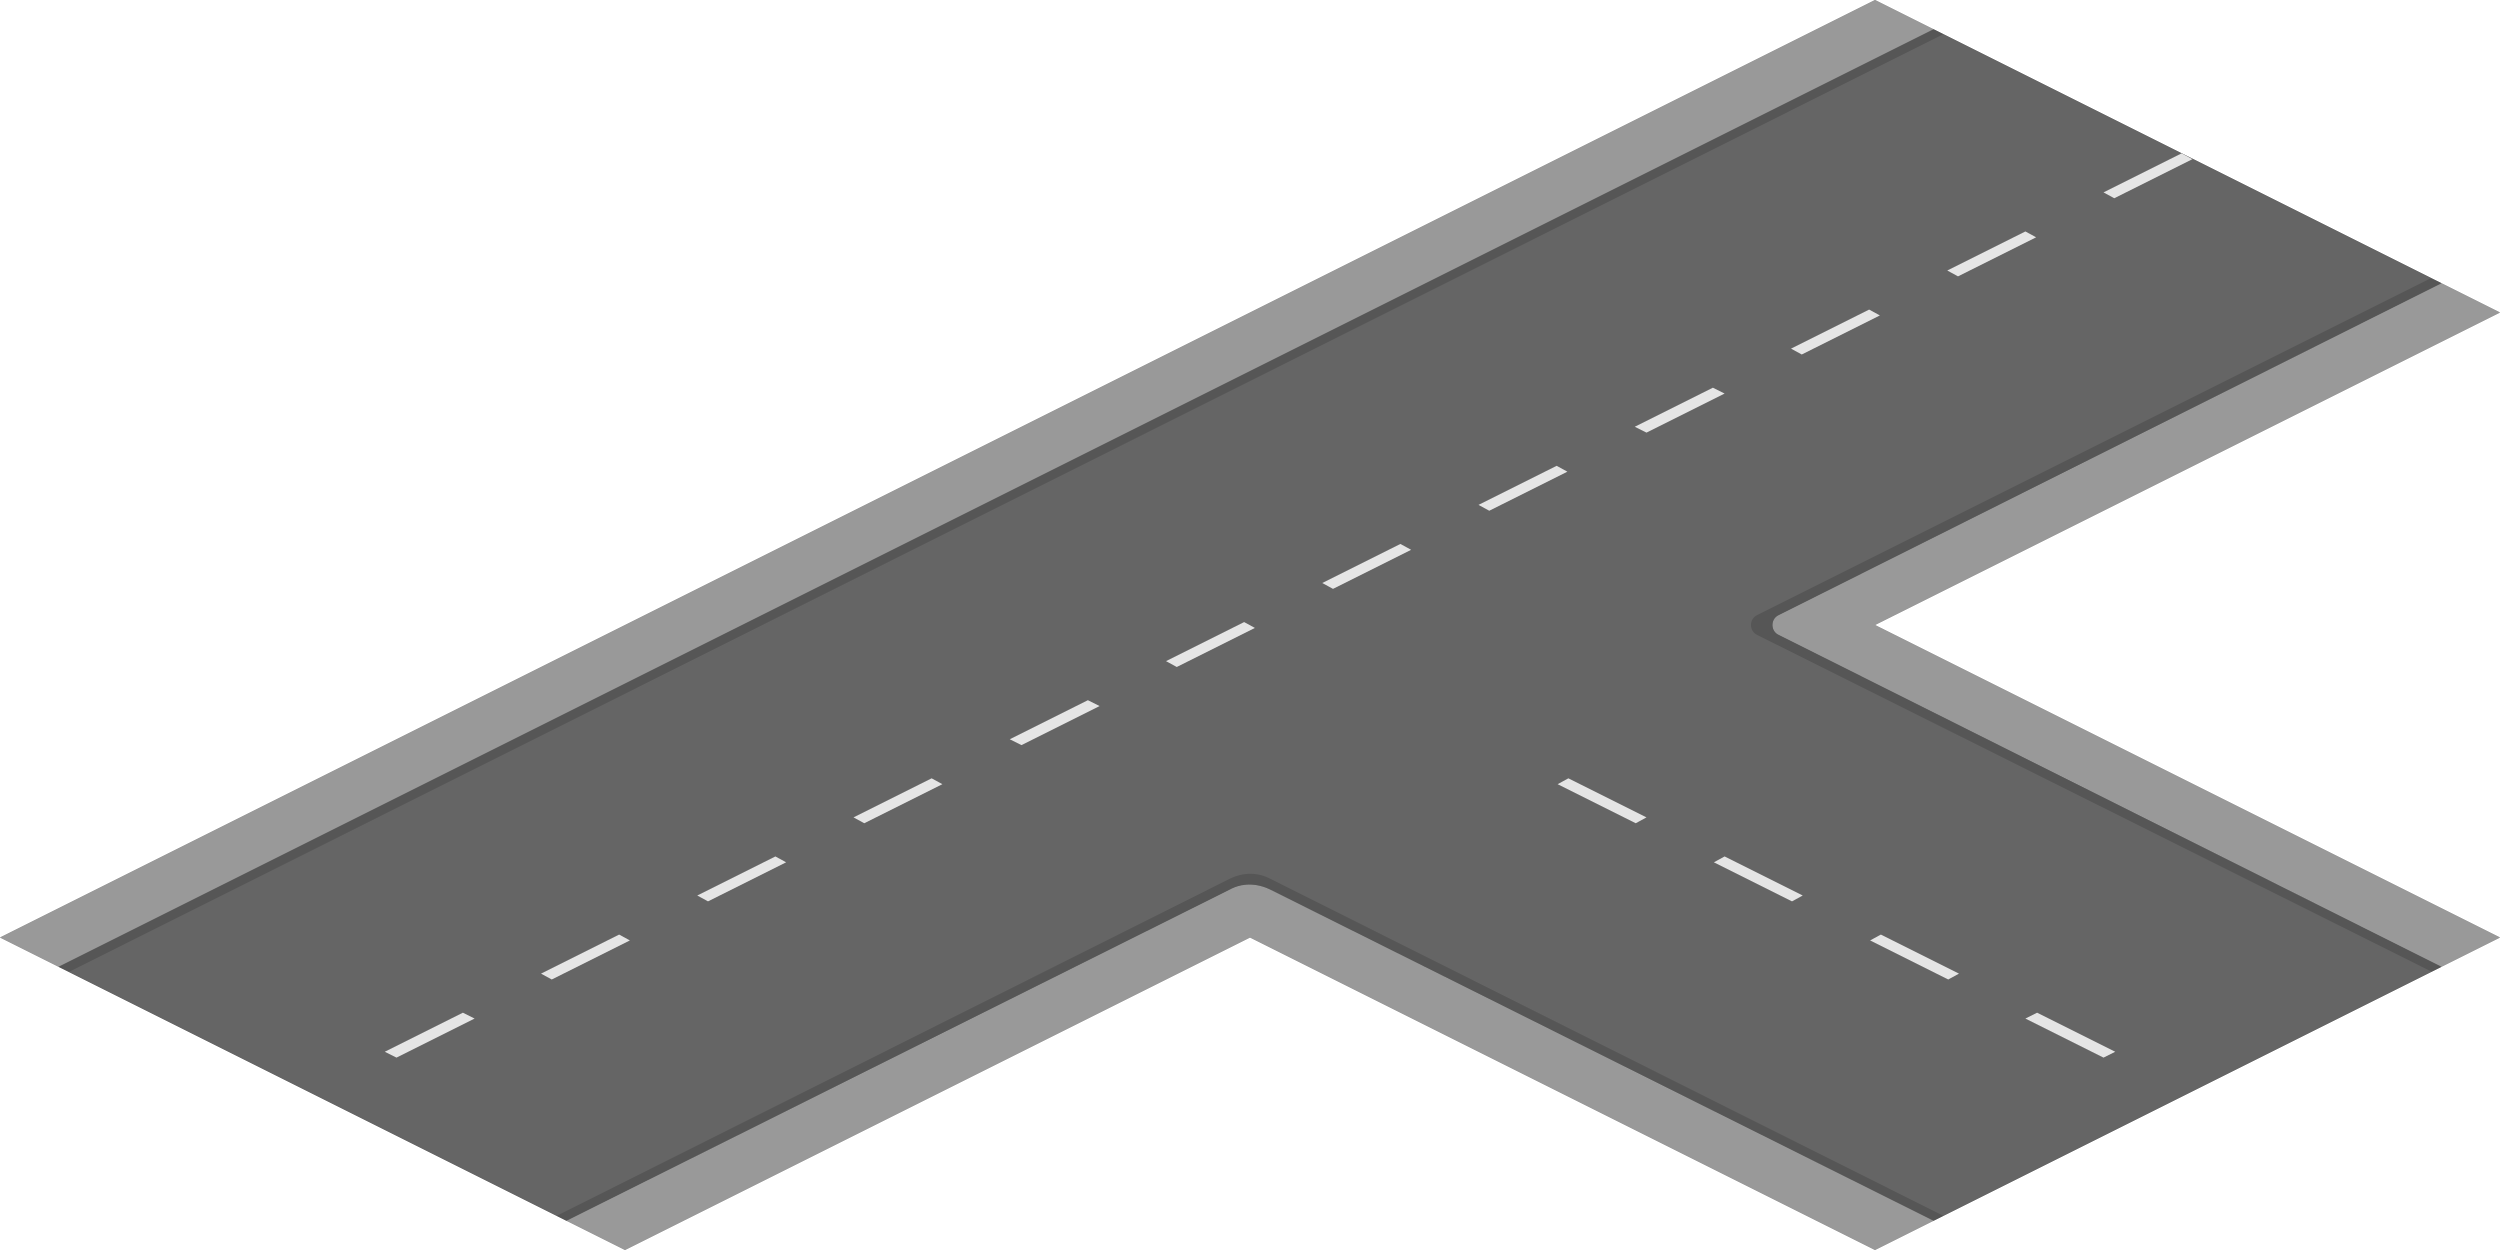 <?xml version="1.0" encoding="utf-8"?>
<!-- Generator: Adobe Illustrator 18.1.0, SVG Export Plug-In . SVG Version: 6.00 Build 0)  -->
<svg version="1.1" id="Layer_1" xmlns="http://www.w3.org/2000/svg" xmlns:xlink="http://www.w3.org/1999/xlink" x="0px" y="0px"
	 viewBox="0 0 256 128" enable-background="new 0 0 256 128" xml:space="preserve">
<polygon fill="#999999" points="198,3 192,0 0,96 6,99 "/>
<polygon fill="#999999" points="198,3 192,0 0,96 6,99 "/>
<path fill="#999999" d="M256,32l-6-3l-67.9,34c-0.8,0.4-0.8,1.6,0,2L250,99l6-3l-64-32L256,32z"/>
<path fill="#999999" d="M130.1,91.1c-1.3-0.7-2.8-0.7-4.2,0L58,125l6,3l64-32l64,32l6-3L130.1,91.1z"/>
<path fill="#999999" d="M256,32l-6-3l-67.9,34c-0.8,0.4-0.8,1.6,0,2L250,99l6-3l-64-32L256,32z"/>
<path fill="#999999" d="M130.1,91.1c-1.3-0.7-2.8-0.7-4.2,0L58,125l6,3l64-32l64,32l6-3L130.1,91.1z"/>
<path fill="#656565" d="M182.1,65c-0.8-0.4-0.8-1.6,0-2l67.9-34L198,3L6,99l52,26l67.9-33.9c1.3-0.7,2.8-0.7,4.2,0L198,125l52-26
	L182.1,65z"/>
<path fill="#656565" d="M182.1,65c-0.8-0.4-0.8-1.6,0-2l67.9-34L198,3L6,99l52,26l67.9-33.9c1.3-0.7,2.8-0.7,4.2,0L198,125l52-26
	L182.1,65z"/>
<g>
	<polygon fill="#E5E5E5" points="216.5,20.3 224.5,16.3 223.4,15.7 215.4,19.7 	"/>
	<polygon fill="#E5E5E5" points="175.4,39.7 167.4,43.7 168.6,44.3 176.6,40.3 	"/>
	<polygon fill="#E5E5E5" points="207.4,23.7 199.4,27.7 200.5,28.3 208.5,24.3 	"/>
	<polygon fill="#E5E5E5" points="191.4,31.7 183.4,35.7 184.5,36.3 192.5,32.3 	"/>
</g>
<g>
	<polygon fill="#E5E5E5" points="88.5,84.3 96.5,80.3 95.4,79.7 87.4,83.7 	"/>
	<polygon fill="#E5E5E5" points="47.4,103.7 39.4,107.7 40.6,108.3 48.6,104.3 	"/>
	<polygon fill="#E5E5E5" points="79.4,87.7 71.4,91.7 72.5,92.3 80.5,88.3 	"/>
	<polygon fill="#E5E5E5" points="63.4,95.7 55.4,99.7 56.5,100.3 64.5,96.3 	"/>
</g>
<path opacity="0.15" d="M130.1,90c-1.3-0.7-2.8-0.7-4.2,0L57,124.5l1,0.5l67.9-33.9c1.3-0.7,2.8-0.7,4.2,0L198,125l1-0.5L130.1,90z"
	/>
<path opacity="0.15" d="M182.1,65c-0.8-0.4-0.8-1.6,0-2L250,29l-1.1-0.5L179.9,63c-0.8,0.4-0.8,1.6,0,2l69.1,34.5L250,99L182.1,65z"
	/>
<g>
	<polygon fill="#E5E5E5" points="167.5,84.3 159.5,80.3 160.6,79.7 168.6,83.7 	"/>
	<polygon fill="#E5E5E5" points="208.6,103.7 216.6,107.7 215.4,108.3 207.4,104.3 	"/>
	<polygon fill="#E5E5E5" points="176.6,87.7 184.6,91.7 183.5,92.3 175.5,88.3 	"/>
	<polygon fill="#E5E5E5" points="192.6,95.7 200.6,99.7 199.5,100.3 191.5,96.3 	"/>
</g>
<polygon opacity="0.15" points="199,3.5 198,3 6,99 7.1,99.5 "/>
<g>
	<polygon fill="#E5E5E5" points="152.5,52.3 160.5,48.3 159.4,47.7 151.4,51.7 	"/>
	<polygon fill="#E5E5E5" points="111.4,71.7 103.4,75.7 104.6,76.3 112.6,72.3 	"/>
	<polygon fill="#E5E5E5" points="143.4,55.7 135.4,59.7 136.5,60.3 144.5,56.3 	"/>
	<polygon fill="#E5E5E5" points="127.4,63.7 119.4,67.7 120.5,68.3 128.5,64.3 	"/>
</g>
</svg>
